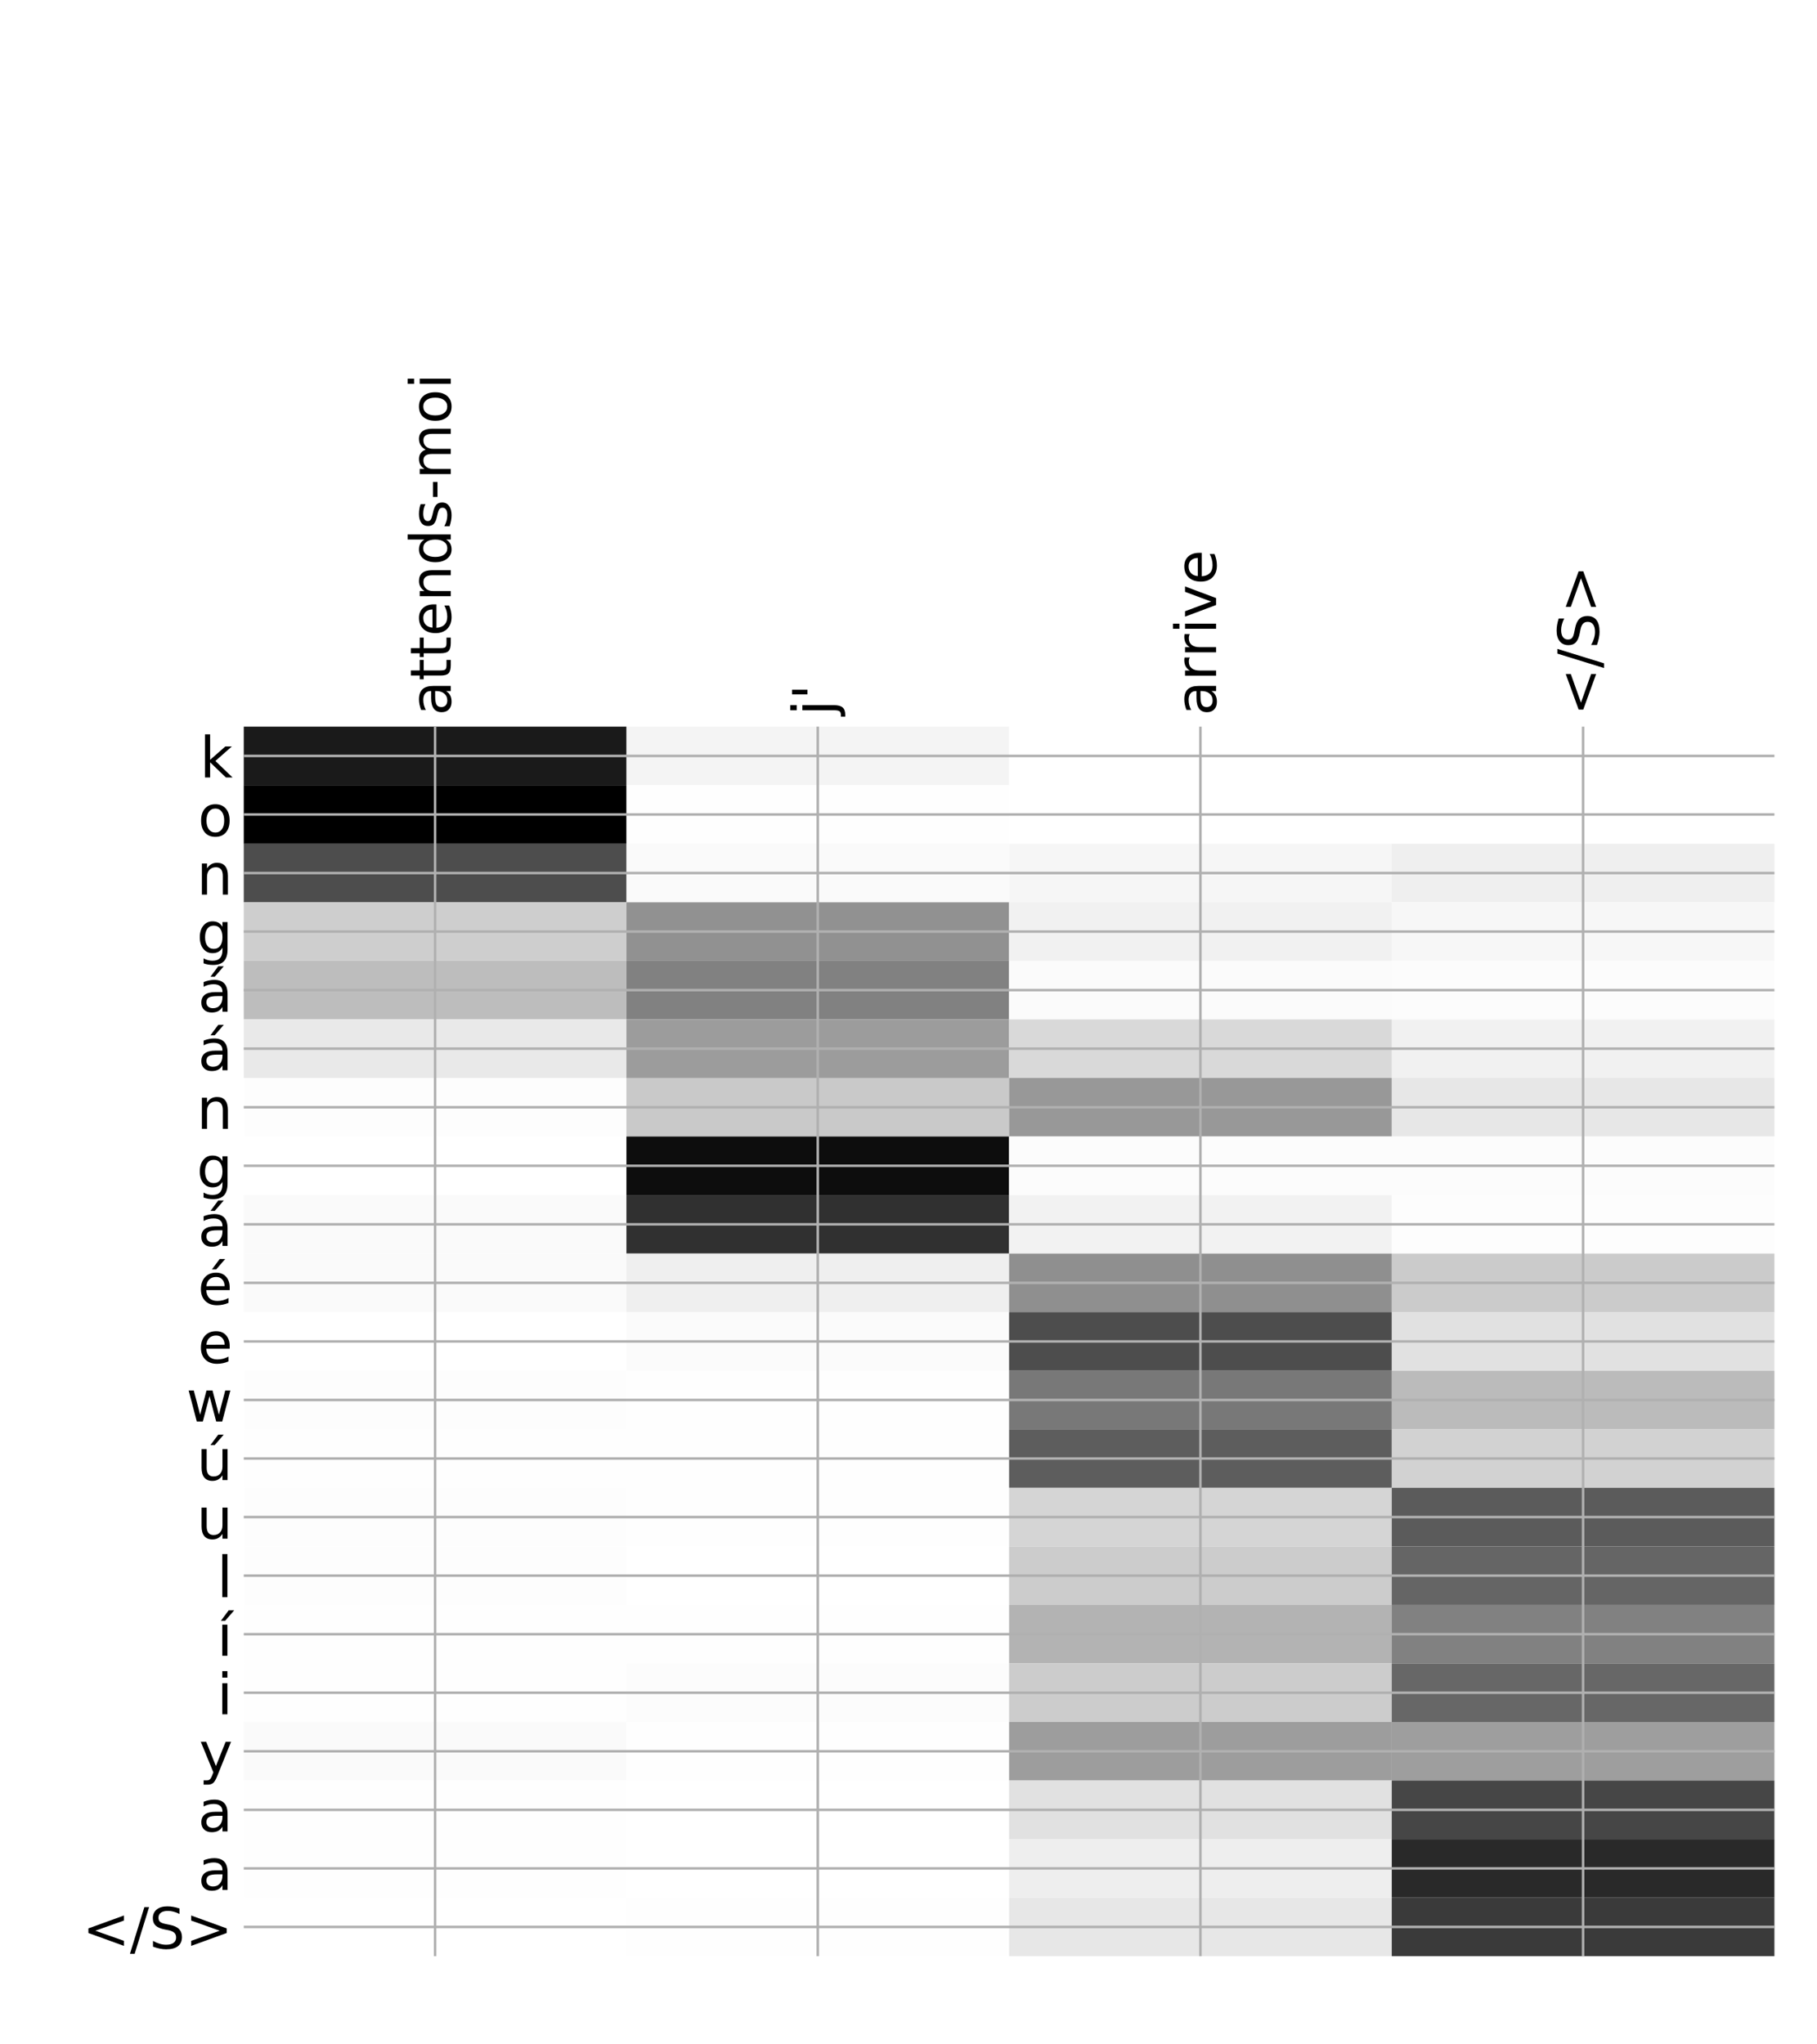 <?xml version="1.0" encoding="utf-8" standalone="no"?>
<!DOCTYPE svg PUBLIC "-//W3C//DTD SVG 1.1//EN"
  "http://www.w3.org/Graphics/SVG/1.1/DTD/svg11.dtd">
<!-- Created with matplotlib (http://matplotlib.org/) -->
<svg height="648pt" version="1.1" viewBox="0 0 576 648" width="576pt" xmlns="http://www.w3.org/2000/svg" xmlns:xlink="http://www.w3.org/1999/xlink">
 <defs>
  <style type="text/css">
*{stroke-linecap:butt;stroke-linejoin:round;}
  </style>
 </defs>
 <g id="figure_1">
  <g id="patch_1">
   <path d="M 0 648 
L 576 648 
L 576 0 
L 0 0 
z
" style="fill:#ffffff;"/>
  </g>
  <g id="axes_1">
   <g id="PolyCollection_1">
    <path clip-path="url(#pc3e0f246c5)" d="M 77.275 230.325 
L 77.275 248.884 
L 198.581 248.884 
L 198.581 230.325 
L 77.275 230.325 
z
" style="fill:#1a1a1a;"/>
    <path clip-path="url(#pc3e0f246c5)" d="M 198.581 230.325 
L 198.581 248.884 
L 319.887 248.884 
L 319.887 230.325 
L 198.581 230.325 
z
" style="fill:#f4f4f4;"/>
    <path clip-path="url(#pc3e0f246c5)" d="M 319.887 230.325 
L 319.887 248.884 
L 441.194 248.884 
L 441.194 230.325 
L 319.887 230.325 
z
" style="fill:#ffffff;"/>
    <path clip-path="url(#pc3e0f246c5)" d="M 441.194 230.325 
L 441.194 248.884 
L 562.5 248.884 
L 562.5 230.325 
L 441.194 230.325 
z
" style="fill:#ffffff;"/>
    <path clip-path="url(#pc3e0f246c5)" d="M 77.275 248.884 
L 77.275 267.442 
L 198.581 267.442 
L 198.581 248.884 
L 77.275 248.884 
z
"/>
    <path clip-path="url(#pc3e0f246c5)" d="M 198.581 248.884 
L 198.581 267.442 
L 319.887 267.442 
L 319.887 248.884 
L 198.581 248.884 
z
" style="fill:#fefefe;"/>
    <path clip-path="url(#pc3e0f246c5)" d="M 319.887 248.884 
L 319.887 267.442 
L 441.194 267.442 
L 441.194 248.884 
L 319.887 248.884 
z
" style="fill:#ffffff;"/>
    <path clip-path="url(#pc3e0f246c5)" d="M 441.194 248.884 
L 441.194 267.442 
L 562.5 267.442 
L 562.5 248.884 
L 441.194 248.884 
z
" style="fill:#ffffff;"/>
    <path clip-path="url(#pc3e0f246c5)" d="M 77.275 267.442 
L 77.275 286.001 
L 198.581 286.001 
L 198.581 267.442 
L 77.275 267.442 
z
" style="fill:#4d4d4d;"/>
    <path clip-path="url(#pc3e0f246c5)" d="M 198.581 267.442 
L 198.581 286.001 
L 319.887 286.001 
L 319.887 267.442 
L 198.581 267.442 
z
" style="fill:#fafafa;"/>
    <path clip-path="url(#pc3e0f246c5)" d="M 319.887 267.442 
L 319.887 286.001 
L 441.194 286.001 
L 441.194 267.442 
L 319.887 267.442 
z
" style="fill:#f6f6f6;"/>
    <path clip-path="url(#pc3e0f246c5)" d="M 441.194 267.442 
L 441.194 286.001 
L 562.5 286.001 
L 562.5 267.442 
L 441.194 267.442 
z
" style="fill:#efefef;"/>
    <path clip-path="url(#pc3e0f246c5)" d="M 77.275 286.001 
L 77.275 304.559 
L 198.581 304.559 
L 198.581 286.001 
L 77.275 286.001 
z
" style="fill:#cecece;"/>
    <path clip-path="url(#pc3e0f246c5)" d="M 198.581 286.001 
L 198.581 304.559 
L 319.887 304.559 
L 319.887 286.001 
L 198.581 286.001 
z
" style="fill:#919191;"/>
    <path clip-path="url(#pc3e0f246c5)" d="M 319.887 286.001 
L 319.887 304.559 
L 441.194 304.559 
L 441.194 286.001 
L 319.887 286.001 
z
" style="fill:#f1f1f1;"/>
    <path clip-path="url(#pc3e0f246c5)" d="M 441.194 286.001 
L 441.194 304.559 
L 562.5 304.559 
L 562.5 286.001 
L 441.194 286.001 
z
" style="fill:#f7f7f7;"/>
    <path clip-path="url(#pc3e0f246c5)" d="M 77.275 304.559 
L 77.275 323.118 
L 198.581 323.118 
L 198.581 304.559 
L 77.275 304.559 
z
" style="fill:#bdbdbd;"/>
    <path clip-path="url(#pc3e0f246c5)" d="M 198.581 304.559 
L 198.581 323.118 
L 319.887 323.118 
L 319.887 304.559 
L 198.581 304.559 
z
" style="fill:#818181;"/>
    <path clip-path="url(#pc3e0f246c5)" d="M 319.887 304.559 
L 319.887 323.118 
L 441.194 323.118 
L 441.194 304.559 
L 319.887 304.559 
z
" style="fill:#fbfbfb;"/>
    <path clip-path="url(#pc3e0f246c5)" d="M 441.194 304.559 
L 441.194 323.118 
L 562.5 323.118 
L 562.5 304.559 
L 441.194 304.559 
z
" style="fill:#fcfcfc;"/>
    <path clip-path="url(#pc3e0f246c5)" d="M 77.275 323.118 
L 77.275 341.676 
L 198.581 341.676 
L 198.581 323.118 
L 77.275 323.118 
z
" style="fill:#e9e9e9;"/>
    <path clip-path="url(#pc3e0f246c5)" d="M 198.581 323.118 
L 198.581 341.676 
L 319.887 341.676 
L 319.887 323.118 
L 198.581 323.118 
z
" style="fill:#9c9c9c;"/>
    <path clip-path="url(#pc3e0f246c5)" d="M 319.887 323.118 
L 319.887 341.676 
L 441.194 341.676 
L 441.194 323.118 
L 319.887 323.118 
z
" style="fill:#d9d9d9;"/>
    <path clip-path="url(#pc3e0f246c5)" d="M 441.194 323.118 
L 441.194 341.676 
L 562.5 341.676 
L 562.5 323.118 
L 441.194 323.118 
z
" style="fill:#f1f1f1;"/>
    <path clip-path="url(#pc3e0f246c5)" d="M 77.275 341.676 
L 77.275 360.235 
L 198.581 360.235 
L 198.581 341.676 
L 77.275 341.676 
z
" style="fill:#fdfdfd;"/>
    <path clip-path="url(#pc3e0f246c5)" d="M 198.581 341.676 
L 198.581 360.235 
L 319.887 360.235 
L 319.887 341.676 
L 198.581 341.676 
z
" style="fill:#c9c9c9;"/>
    <path clip-path="url(#pc3e0f246c5)" d="M 319.887 341.676 
L 319.887 360.235 
L 441.194 360.235 
L 441.194 341.676 
L 319.887 341.676 
z
" style="fill:#989898;"/>
    <path clip-path="url(#pc3e0f246c5)" d="M 441.194 341.676 
L 441.194 360.235 
L 562.5 360.235 
L 562.5 341.676 
L 441.194 341.676 
z
" style="fill:#e7e7e7;"/>
    <path clip-path="url(#pc3e0f246c5)" d="M 77.275 360.235 
L 77.275 378.794 
L 198.581 378.794 
L 198.581 360.235 
L 77.275 360.235 
z
" style="fill:#ffffff;"/>
    <path clip-path="url(#pc3e0f246c5)" d="M 198.581 360.235 
L 198.581 378.794 
L 319.887 378.794 
L 319.887 360.235 
L 198.581 360.235 
z
" style="fill:#0d0d0d;"/>
    <path clip-path="url(#pc3e0f246c5)" d="M 319.887 360.235 
L 319.887 378.794 
L 441.194 378.794 
L 441.194 360.235 
L 319.887 360.235 
z
" style="fill:#fcfcfc;"/>
    <path clip-path="url(#pc3e0f246c5)" d="M 441.194 360.235 
L 441.194 378.794 
L 562.5 378.794 
L 562.5 360.235 
L 441.194 360.235 
z
" style="fill:#fcfcfc;"/>
    <path clip-path="url(#pc3e0f246c5)" d="M 77.275 378.794 
L 77.275 397.352 
L 198.581 397.352 
L 198.581 378.794 
L 77.275 378.794 
z
" style="fill:#fafafa;"/>
    <path clip-path="url(#pc3e0f246c5)" d="M 198.581 378.794 
L 198.581 397.352 
L 319.887 397.352 
L 319.887 378.794 
L 198.581 378.794 
z
" style="fill:#303030;"/>
    <path clip-path="url(#pc3e0f246c5)" d="M 319.887 378.794 
L 319.887 397.352 
L 441.194 397.352 
L 441.194 378.794 
L 319.887 378.794 
z
" style="fill:#f2f2f2;"/>
    <path clip-path="url(#pc3e0f246c5)" d="M 441.194 378.794 
L 441.194 397.352 
L 562.5 397.352 
L 562.5 378.794 
L 441.194 378.794 
z
" style="fill:#fdfdfd;"/>
    <path clip-path="url(#pc3e0f246c5)" d="M 77.275 397.352 
L 77.275 415.911 
L 198.581 415.911 
L 198.581 397.352 
L 77.275 397.352 
z
" style="fill:#fafafa;"/>
    <path clip-path="url(#pc3e0f246c5)" d="M 198.581 397.352 
L 198.581 415.911 
L 319.887 415.911 
L 319.887 397.352 
L 198.581 397.352 
z
" style="fill:#efefef;"/>
    <path clip-path="url(#pc3e0f246c5)" d="M 319.887 397.352 
L 319.887 415.911 
L 441.194 415.911 
L 441.194 397.352 
L 319.887 397.352 
z
" style="fill:#8f8f8f;"/>
    <path clip-path="url(#pc3e0f246c5)" d="M 441.194 397.352 
L 441.194 415.911 
L 562.5 415.911 
L 562.5 397.352 
L 441.194 397.352 
z
" style="fill:#cbcbcb;"/>
    <path clip-path="url(#pc3e0f246c5)" d="M 77.275 415.911 
L 77.275 434.469 
L 198.581 434.469 
L 198.581 415.911 
L 77.275 415.911 
z
" style="fill:#ffffff;"/>
    <path clip-path="url(#pc3e0f246c5)" d="M 198.581 415.911 
L 198.581 434.469 
L 319.887 434.469 
L 319.887 415.911 
L 198.581 415.911 
z
" style="fill:#fbfbfb;"/>
    <path clip-path="url(#pc3e0f246c5)" d="M 319.887 415.911 
L 319.887 434.469 
L 441.194 434.469 
L 441.194 415.911 
L 319.887 415.911 
z
" style="fill:#4d4d4d;"/>
    <path clip-path="url(#pc3e0f246c5)" d="M 441.194 415.911 
L 441.194 434.469 
L 562.5 434.469 
L 562.5 415.911 
L 441.194 415.911 
z
" style="fill:#e1e1e1;"/>
    <path clip-path="url(#pc3e0f246c5)" d="M 77.275 434.469 
L 77.275 453.028 
L 198.581 453.028 
L 198.581 434.469 
L 77.275 434.469 
z
" style="fill:#fdfdfd;"/>
    <path clip-path="url(#pc3e0f246c5)" d="M 198.581 434.469 
L 198.581 453.028 
L 319.887 453.028 
L 319.887 434.469 
L 198.581 434.469 
z
" style="fill:#fefefe;"/>
    <path clip-path="url(#pc3e0f246c5)" d="M 319.887 434.469 
L 319.887 453.028 
L 441.194 453.028 
L 441.194 434.469 
L 319.887 434.469 
z
" style="fill:#787878;"/>
    <path clip-path="url(#pc3e0f246c5)" d="M 441.194 434.469 
L 441.194 453.028 
L 562.5 453.028 
L 562.5 434.469 
L 441.194 434.469 
z
" style="fill:#bbbbbb;"/>
    <path clip-path="url(#pc3e0f246c5)" d="M 77.275 453.028 
L 77.275 471.586 
L 198.581 471.586 
L 198.581 453.028 
L 77.275 453.028 
z
" style="fill:#fefefe;"/>
    <path clip-path="url(#pc3e0f246c5)" d="M 198.581 453.028 
L 198.581 471.586 
L 319.887 471.586 
L 319.887 453.028 
L 198.581 453.028 
z
" style="fill:#fefefe;"/>
    <path clip-path="url(#pc3e0f246c5)" d="M 319.887 453.028 
L 319.887 471.586 
L 441.194 471.586 
L 441.194 453.028 
L 319.887 453.028 
z
" style="fill:#5d5d5d;"/>
    <path clip-path="url(#pc3e0f246c5)" d="M 441.194 453.028 
L 441.194 471.586 
L 562.5 471.586 
L 562.5 453.028 
L 441.194 453.028 
z
" style="fill:#d2d2d2;"/>
    <path clip-path="url(#pc3e0f246c5)" d="M 77.275 471.586 
L 77.275 490.145 
L 198.581 490.145 
L 198.581 471.586 
L 77.275 471.586 
z
" style="fill:#fdfdfd;"/>
    <path clip-path="url(#pc3e0f246c5)" d="M 198.581 471.586 
L 198.581 490.145 
L 319.887 490.145 
L 319.887 471.586 
L 198.581 471.586 
z
" style="fill:#fefefe;"/>
    <path clip-path="url(#pc3e0f246c5)" d="M 319.887 471.586 
L 319.887 490.145 
L 441.194 490.145 
L 441.194 471.586 
L 319.887 471.586 
z
" style="fill:#d5d5d5;"/>
    <path clip-path="url(#pc3e0f246c5)" d="M 441.194 471.586 
L 441.194 490.145 
L 562.5 490.145 
L 562.5 471.586 
L 441.194 471.586 
z
" style="fill:#5b5b5b;"/>
    <path clip-path="url(#pc3e0f246c5)" d="M 77.275 490.145 
L 77.275 508.704 
L 198.581 508.704 
L 198.581 490.145 
L 77.275 490.145 
z
" style="fill:#fdfdfd;"/>
    <path clip-path="url(#pc3e0f246c5)" d="M 198.581 490.145 
L 198.581 508.704 
L 319.887 508.704 
L 319.887 490.145 
L 198.581 490.145 
z
" style="fill:#ffffff;"/>
    <path clip-path="url(#pc3e0f246c5)" d="M 319.887 490.145 
L 319.887 508.704 
L 441.194 508.704 
L 441.194 490.145 
L 319.887 490.145 
z
" style="fill:#cccccc;"/>
    <path clip-path="url(#pc3e0f246c5)" d="M 441.194 490.145 
L 441.194 508.704 
L 562.5 508.704 
L 562.5 490.145 
L 441.194 490.145 
z
" style="fill:#656565;"/>
    <path clip-path="url(#pc3e0f246c5)" d="M 77.275 508.704 
L 77.275 527.262 
L 198.581 527.262 
L 198.581 508.704 
L 77.275 508.704 
z
" style="fill:#fefefe;"/>
    <path clip-path="url(#pc3e0f246c5)" d="M 198.581 508.704 
L 198.581 527.262 
L 319.887 527.262 
L 319.887 508.704 
L 198.581 508.704 
z
" style="fill:#fefefe;"/>
    <path clip-path="url(#pc3e0f246c5)" d="M 319.887 508.704 
L 319.887 527.262 
L 441.194 527.262 
L 441.194 508.704 
L 319.887 508.704 
z
" style="fill:#b3b3b3;"/>
    <path clip-path="url(#pc3e0f246c5)" d="M 441.194 508.704 
L 441.194 527.262 
L 562.5 527.262 
L 562.5 508.704 
L 441.194 508.704 
z
" style="fill:#818181;"/>
    <path clip-path="url(#pc3e0f246c5)" d="M 77.275 527.262 
L 77.275 545.821 
L 198.581 545.821 
L 198.581 527.262 
L 77.275 527.262 
z
" style="fill:#fefefe;"/>
    <path clip-path="url(#pc3e0f246c5)" d="M 198.581 527.262 
L 198.581 545.821 
L 319.887 545.821 
L 319.887 527.262 
L 198.581 527.262 
z
" style="fill:#fcfcfc;"/>
    <path clip-path="url(#pc3e0f246c5)" d="M 319.887 527.262 
L 319.887 545.821 
L 441.194 545.821 
L 441.194 527.262 
L 319.887 527.262 
z
" style="fill:#cccccc;"/>
    <path clip-path="url(#pc3e0f246c5)" d="M 441.194 527.262 
L 441.194 545.821 
L 562.5 545.821 
L 562.5 527.262 
L 441.194 527.262 
z
" style="fill:#676767;"/>
    <path clip-path="url(#pc3e0f246c5)" d="M 77.275 545.821 
L 77.275 564.379 
L 198.581 564.379 
L 198.581 545.821 
L 77.275 545.821 
z
" style="fill:#fafafa;"/>
    <path clip-path="url(#pc3e0f246c5)" d="M 198.581 545.821 
L 198.581 564.379 
L 319.887 564.379 
L 319.887 545.821 
L 198.581 545.821 
z
" style="fill:#fefefe;"/>
    <path clip-path="url(#pc3e0f246c5)" d="M 319.887 545.821 
L 319.887 564.379 
L 441.194 564.379 
L 441.194 545.821 
L 319.887 545.821 
z
" style="fill:#9d9d9d;"/>
    <path clip-path="url(#pc3e0f246c5)" d="M 441.194 545.821 
L 441.194 564.379 
L 562.5 564.379 
L 562.5 545.821 
L 441.194 545.821 
z
" style="fill:#9e9e9e;"/>
    <path clip-path="url(#pc3e0f246c5)" d="M 77.275 564.379 
L 77.275 582.938 
L 198.581 582.938 
L 198.581 564.379 
L 77.275 564.379 
z
" style="fill:#fefefe;"/>
    <path clip-path="url(#pc3e0f246c5)" d="M 198.581 564.379 
L 198.581 582.938 
L 319.887 582.938 
L 319.887 564.379 
L 198.581 564.379 
z
" style="fill:#ffffff;"/>
    <path clip-path="url(#pc3e0f246c5)" d="M 319.887 564.379 
L 319.887 582.938 
L 441.194 582.938 
L 441.194 564.379 
L 319.887 564.379 
z
" style="fill:#e1e1e1;"/>
    <path clip-path="url(#pc3e0f246c5)" d="M 441.194 564.379 
L 441.194 582.938 
L 562.5 582.938 
L 562.5 564.379 
L 441.194 564.379 
z
" style="fill:#464646;"/>
    <path clip-path="url(#pc3e0f246c5)" d="M 77.275 582.938 
L 77.275 601.496 
L 198.581 601.496 
L 198.581 582.938 
L 77.275 582.938 
z
" style="fill:#fefefe;"/>
    <path clip-path="url(#pc3e0f246c5)" d="M 198.581 582.938 
L 198.581 601.496 
L 319.887 601.496 
L 319.887 582.938 
L 198.581 582.938 
z
" style="fill:#ffffff;"/>
    <path clip-path="url(#pc3e0f246c5)" d="M 319.887 582.938 
L 319.887 601.496 
L 441.194 601.496 
L 441.194 582.938 
L 319.887 582.938 
z
" style="fill:#eeeeee;"/>
    <path clip-path="url(#pc3e0f246c5)" d="M 441.194 582.938 
L 441.194 601.496 
L 562.5 601.496 
L 562.5 582.938 
L 441.194 582.938 
z
" style="fill:#292929;"/>
    <path clip-path="url(#pc3e0f246c5)" d="M 77.275 601.496 
L 77.275 620.055 
L 198.581 620.055 
L 198.581 601.496 
L 77.275 601.496 
z
" style="fill:#ffffff;"/>
    <path clip-path="url(#pc3e0f246c5)" d="M 198.581 601.496 
L 198.581 620.055 
L 319.887 620.055 
L 319.887 601.496 
L 198.581 601.496 
z
" style="fill:#fefefe;"/>
    <path clip-path="url(#pc3e0f246c5)" d="M 319.887 601.496 
L 319.887 620.055 
L 441.194 620.055 
L 441.194 601.496 
L 319.887 601.496 
z
" style="fill:#e7e7e7;"/>
    <path clip-path="url(#pc3e0f246c5)" d="M 441.194 601.496 
L 441.194 620.055 
L 562.5 620.055 
L 562.5 601.496 
L 441.194 601.496 
z
" style="fill:#3a3a3a;"/>
   </g>
   <g id="matplotlib.axis_1">
    <g id="xtick_1">
     <g id="line2d_1">
      <path clip-path="url(#pc3e0f246c5)" d="M 137.928 620.055 
L 137.928 230.325 
" style="fill:none;stroke:#b0b0b0;stroke-linecap:square;stroke-width:0.8;"/>
     </g>
     <g id="line2d_2"/>
     <g id="text_1">
      <!-- attends-moi -->
      <defs>
       <path d="M 34.281 27.484 
Q 23.391 27.484 19.188 25 
Q 14.984 22.516 14.984 16.5 
Q 14.984 11.719 18.141 8.906 
Q 21.297 6.109 26.703 6.109 
Q 34.188 6.109 38.703 11.406 
Q 43.219 16.703 43.219 25.484 
L 43.219 27.484 
z
M 52.203 31.203 
L 52.203 0 
L 43.219 0 
L 43.219 8.297 
Q 40.141 3.328 35.547 0.953 
Q 30.953 -1.422 24.312 -1.422 
Q 15.922 -1.422 10.953 3.297 
Q 6 8.016 6 15.922 
Q 6 25.141 12.172 29.828 
Q 18.359 34.516 30.609 34.516 
L 43.219 34.516 
L 43.219 35.406 
Q 43.219 41.609 39.141 45 
Q 35.062 48.391 27.688 48.391 
Q 23 48.391 18.547 47.266 
Q 14.109 46.141 10.016 43.891 
L 10.016 52.203 
Q 14.938 54.109 19.578 55.047 
Q 24.219 56 28.609 56 
Q 40.484 56 46.344 49.844 
Q 52.203 43.703 52.203 31.203 
z
" id="DejaVuSans-61"/>
       <path d="M 18.312 70.219 
L 18.312 54.688 
L 36.812 54.688 
L 36.812 47.703 
L 18.312 47.703 
L 18.312 18.016 
Q 18.312 11.328 20.141 9.422 
Q 21.969 7.516 27.594 7.516 
L 36.812 7.516 
L 36.812 0 
L 27.594 0 
Q 17.188 0 13.234 3.875 
Q 9.281 7.766 9.281 18.016 
L 9.281 47.703 
L 2.688 47.703 
L 2.688 54.688 
L 9.281 54.688 
L 9.281 70.219 
z
" id="DejaVuSans-74"/>
       <path d="M 56.203 29.594 
L 56.203 25.203 
L 14.891 25.203 
Q 15.484 15.922 20.484 11.062 
Q 25.484 6.203 34.422 6.203 
Q 39.594 6.203 44.453 7.469 
Q 49.312 8.734 54.109 11.281 
L 54.109 2.781 
Q 49.266 0.734 44.188 -0.344 
Q 39.109 -1.422 33.891 -1.422 
Q 20.797 -1.422 13.156 6.188 
Q 5.516 13.812 5.516 26.812 
Q 5.516 40.234 12.766 48.109 
Q 20.016 56 32.328 56 
Q 43.359 56 49.781 48.891 
Q 56.203 41.797 56.203 29.594 
z
M 47.219 32.234 
Q 47.125 39.594 43.094 43.984 
Q 39.062 48.391 32.422 48.391 
Q 24.906 48.391 20.391 44.141 
Q 15.875 39.891 15.188 32.172 
z
" id="DejaVuSans-65"/>
       <path d="M 54.891 33.016 
L 54.891 0 
L 45.906 0 
L 45.906 32.719 
Q 45.906 40.484 42.875 44.328 
Q 39.844 48.188 33.797 48.188 
Q 26.516 48.188 22.312 43.547 
Q 18.109 38.922 18.109 30.906 
L 18.109 0 
L 9.078 0 
L 9.078 54.688 
L 18.109 54.688 
L 18.109 46.188 
Q 21.344 51.125 25.703 53.562 
Q 30.078 56 35.797 56 
Q 45.219 56 50.047 50.172 
Q 54.891 44.344 54.891 33.016 
z
" id="DejaVuSans-6e"/>
       <path d="M 45.406 46.391 
L 45.406 75.984 
L 54.391 75.984 
L 54.391 0 
L 45.406 0 
L 45.406 8.203 
Q 42.578 3.328 38.25 0.953 
Q 33.938 -1.422 27.875 -1.422 
Q 17.969 -1.422 11.734 6.484 
Q 5.516 14.406 5.516 27.297 
Q 5.516 40.188 11.734 48.094 
Q 17.969 56 27.875 56 
Q 33.938 56 38.25 53.625 
Q 42.578 51.266 45.406 46.391 
z
M 14.797 27.297 
Q 14.797 17.391 18.875 11.75 
Q 22.953 6.109 30.078 6.109 
Q 37.203 6.109 41.297 11.75 
Q 45.406 17.391 45.406 27.297 
Q 45.406 37.203 41.297 42.844 
Q 37.203 48.484 30.078 48.484 
Q 22.953 48.484 18.875 42.844 
Q 14.797 37.203 14.797 27.297 
z
" id="DejaVuSans-64"/>
       <path d="M 44.281 53.078 
L 44.281 44.578 
Q 40.484 46.531 36.375 47.5 
Q 32.281 48.484 27.875 48.484 
Q 21.188 48.484 17.844 46.438 
Q 14.5 44.391 14.5 40.281 
Q 14.5 37.156 16.891 35.375 
Q 19.281 33.594 26.516 31.984 
L 29.594 31.297 
Q 39.156 29.25 43.188 25.516 
Q 47.219 21.781 47.219 15.094 
Q 47.219 7.469 41.188 3.016 
Q 35.156 -1.422 24.609 -1.422 
Q 20.219 -1.422 15.453 -0.562 
Q 10.688 0.297 5.422 2 
L 5.422 11.281 
Q 10.406 8.688 15.234 7.391 
Q 20.062 6.109 24.812 6.109 
Q 31.156 6.109 34.562 8.281 
Q 37.984 10.453 37.984 14.406 
Q 37.984 18.062 35.516 20.016 
Q 33.062 21.969 24.703 23.781 
L 21.578 24.516 
Q 13.234 26.266 9.516 29.906 
Q 5.812 33.547 5.812 39.891 
Q 5.812 47.609 11.281 51.797 
Q 16.75 56 26.812 56 
Q 31.781 56 36.172 55.266 
Q 40.578 54.547 44.281 53.078 
z
" id="DejaVuSans-73"/>
       <path d="M 4.891 31.391 
L 31.203 31.391 
L 31.203 23.391 
L 4.891 23.391 
z
" id="DejaVuSans-2d"/>
       <path d="M 52 44.188 
Q 55.375 50.25 60.062 53.125 
Q 64.75 56 71.094 56 
Q 79.641 56 84.281 50.016 
Q 88.922 44.047 88.922 33.016 
L 88.922 0 
L 79.891 0 
L 79.891 32.719 
Q 79.891 40.578 77.094 44.375 
Q 74.312 48.188 68.609 48.188 
Q 61.625 48.188 57.562 43.547 
Q 53.516 38.922 53.516 30.906 
L 53.516 0 
L 44.484 0 
L 44.484 32.719 
Q 44.484 40.625 41.703 44.406 
Q 38.922 48.188 33.109 48.188 
Q 26.219 48.188 22.156 43.531 
Q 18.109 38.875 18.109 30.906 
L 18.109 0 
L 9.078 0 
L 9.078 54.688 
L 18.109 54.688 
L 18.109 46.188 
Q 21.188 51.219 25.484 53.609 
Q 29.781 56 35.688 56 
Q 41.656 56 45.828 52.969 
Q 50 49.953 52 44.188 
z
" id="DejaVuSans-6d"/>
       <path d="M 30.609 48.391 
Q 23.391 48.391 19.188 42.75 
Q 14.984 37.109 14.984 27.297 
Q 14.984 17.484 19.156 11.844 
Q 23.344 6.203 30.609 6.203 
Q 37.797 6.203 41.984 11.859 
Q 46.188 17.531 46.188 27.297 
Q 46.188 37.016 41.984 42.703 
Q 37.797 48.391 30.609 48.391 
z
M 30.609 56 
Q 42.328 56 49.016 48.375 
Q 55.719 40.766 55.719 27.297 
Q 55.719 13.875 49.016 6.219 
Q 42.328 -1.422 30.609 -1.422 
Q 18.844 -1.422 12.172 6.219 
Q 5.516 13.875 5.516 27.297 
Q 5.516 40.766 12.172 48.375 
Q 18.844 56 30.609 56 
z
" id="DejaVuSans-6f"/>
       <path d="M 9.422 54.688 
L 18.406 54.688 
L 18.406 0 
L 9.422 0 
z
M 9.422 75.984 
L 18.406 75.984 
L 18.406 64.594 
L 9.422 64.594 
z
" id="DejaVuSans-69"/>
      </defs>
      <g transform="translate(142.895 226.825)rotate(-90)scale(0.18 -0.18)">
       <use xlink:href="#DejaVuSans-61"/>
       <use x="61.279" xlink:href="#DejaVuSans-74"/>
       <use x="100.488" xlink:href="#DejaVuSans-74"/>
       <use x="139.697" xlink:href="#DejaVuSans-65"/>
       <use x="201.221" xlink:href="#DejaVuSans-6e"/>
       <use x="264.6" xlink:href="#DejaVuSans-64"/>
       <use x="328.076" xlink:href="#DejaVuSans-73"/>
       <use x="380.176" xlink:href="#DejaVuSans-2d"/>
       <use x="416.26" xlink:href="#DejaVuSans-6d"/>
       <use x="513.672" xlink:href="#DejaVuSans-6f"/>
       <use x="574.854" xlink:href="#DejaVuSans-69"/>
      </g>
     </g>
    </g>
    <g id="xtick_2">
     <g id="line2d_3">
      <path clip-path="url(#pc3e0f246c5)" d="M 259.234 620.055 
L 259.234 230.325 
" style="fill:none;stroke:#b0b0b0;stroke-linecap:square;stroke-width:0.8;"/>
     </g>
     <g id="line2d_4"/>
     <g id="text_2">
      <!-- j' -->
      <defs>
       <path d="M 9.422 54.688 
L 18.406 54.688 
L 18.406 -0.984 
Q 18.406 -11.422 14.422 -16.109 
Q 10.453 -20.797 1.609 -20.797 
L -1.812 -20.797 
L -1.812 -13.188 
L 0.594 -13.188 
Q 5.719 -13.188 7.562 -10.812 
Q 9.422 -8.453 9.422 -0.984 
z
M 9.422 75.984 
L 18.406 75.984 
L 18.406 64.594 
L 9.422 64.594 
z
" id="DejaVuSans-6a"/>
       <path d="M 17.922 72.906 
L 17.922 45.797 
L 9.625 45.797 
L 9.625 72.906 
z
" id="DejaVuSans-27"/>
      </defs>
      <g transform="translate(264.201 226.825)rotate(-90)scale(0.18 -0.18)">
       <use xlink:href="#DejaVuSans-6a"/>
       <use x="27.783" xlink:href="#DejaVuSans-27"/>
      </g>
     </g>
    </g>
    <g id="xtick_3">
     <g id="line2d_5">
      <path clip-path="url(#pc3e0f246c5)" d="M 380.541 620.055 
L 380.541 230.325 
" style="fill:none;stroke:#b0b0b0;stroke-linecap:square;stroke-width:0.8;"/>
     </g>
     <g id="line2d_6"/>
     <g id="text_3">
      <!-- arrive -->
      <defs>
       <path d="M 41.109 46.297 
Q 39.594 47.172 37.812 47.578 
Q 36.031 48 33.891 48 
Q 26.266 48 22.188 43.047 
Q 18.109 38.094 18.109 28.812 
L 18.109 0 
L 9.078 0 
L 9.078 54.688 
L 18.109 54.688 
L 18.109 46.188 
Q 20.953 51.172 25.484 53.578 
Q 30.031 56 36.531 56 
Q 37.453 56 38.578 55.875 
Q 39.703 55.766 41.062 55.516 
z
" id="DejaVuSans-72"/>
       <path d="M 2.984 54.688 
L 12.5 54.688 
L 29.594 8.797 
L 46.688 54.688 
L 56.203 54.688 
L 35.688 0 
L 23.484 0 
z
" id="DejaVuSans-76"/>
      </defs>
      <g transform="translate(385.507 226.825)rotate(-90)scale(0.18 -0.18)">
       <use xlink:href="#DejaVuSans-61"/>
       <use x="61.279" xlink:href="#DejaVuSans-72"/>
       <use x="102.377" xlink:href="#DejaVuSans-72"/>
       <use x="143.49" xlink:href="#DejaVuSans-69"/>
       <use x="171.273" xlink:href="#DejaVuSans-76"/>
       <use x="230.453" xlink:href="#DejaVuSans-65"/>
      </g>
     </g>
    </g>
    <g id="xtick_4">
     <g id="line2d_7">
      <path clip-path="url(#pc3e0f246c5)" d="M 501.847 620.055 
L 501.847 230.325 
" style="fill:none;stroke:#b0b0b0;stroke-linecap:square;stroke-width:0.8;"/>
     </g>
     <g id="line2d_8"/>
     <g id="text_4">
      <!-- &lt;/S&gt; -->
      <defs>
       <path d="M 73.188 49.219 
L 22.797 31.297 
L 73.188 13.484 
L 73.188 4.594 
L 10.594 27.297 
L 10.594 35.406 
L 73.188 58.109 
z
" id="DejaVuSans-3c"/>
       <path d="M 25.391 72.906 
L 33.688 72.906 
L 8.297 -9.281 
L 0 -9.281 
z
" id="DejaVuSans-2f"/>
       <path d="M 53.516 70.516 
L 53.516 60.891 
Q 47.906 63.578 42.922 64.891 
Q 37.938 66.219 33.297 66.219 
Q 25.25 66.219 20.875 63.094 
Q 16.5 59.969 16.5 54.203 
Q 16.5 49.359 19.406 46.891 
Q 22.312 44.438 30.422 42.922 
L 36.375 41.703 
Q 47.406 39.594 52.656 34.297 
Q 57.906 29 57.906 20.125 
Q 57.906 9.516 50.797 4.047 
Q 43.703 -1.422 29.984 -1.422 
Q 24.812 -1.422 18.969 -0.25 
Q 13.141 0.922 6.891 3.219 
L 6.891 13.375 
Q 12.891 10.016 18.656 8.297 
Q 24.422 6.594 29.984 6.594 
Q 38.422 6.594 43.016 9.906 
Q 47.609 13.234 47.609 19.391 
Q 47.609 24.75 44.312 27.781 
Q 41.016 30.812 33.5 32.328 
L 27.484 33.5 
Q 16.453 35.688 11.516 40.375 
Q 6.594 45.062 6.594 53.422 
Q 6.594 63.094 13.406 68.656 
Q 20.219 74.219 32.172 74.219 
Q 37.312 74.219 42.625 73.281 
Q 47.953 72.359 53.516 70.516 
z
" id="DejaVuSans-53"/>
       <path d="M 10.594 49.219 
L 10.594 58.109 
L 73.188 35.406 
L 73.188 27.297 
L 10.594 4.594 
L 10.594 13.484 
L 60.891 31.297 
z
" id="DejaVuSans-3e"/>
      </defs>
      <g transform="translate(506.814 226.825)rotate(-90)scale(0.18 -0.18)">
       <use xlink:href="#DejaVuSans-3c"/>
       <use x="83.789" xlink:href="#DejaVuSans-2f"/>
       <use x="117.48" xlink:href="#DejaVuSans-53"/>
       <use x="180.957" xlink:href="#DejaVuSans-3e"/>
      </g>
     </g>
    </g>
   </g>
   <g id="matplotlib.axis_2">
    <g id="ytick_1">
     <g id="line2d_9">
      <path clip-path="url(#pc3e0f246c5)" d="M 77.275 239.604 
L 562.5 239.604 
" style="fill:none;stroke:#b0b0b0;stroke-linecap:square;stroke-width:0.8;"/>
     </g>
     <g id="line2d_10"/>
     <g id="text_5">
      <!-- k -->
      <defs>
       <path d="M 9.078 75.984 
L 18.109 75.984 
L 18.109 31.109 
L 44.922 54.688 
L 56.391 54.688 
L 27.391 29.109 
L 57.625 0 
L 45.906 0 
L 18.109 26.703 
L 18.109 0 
L 9.078 0 
z
" id="DejaVuSans-6b"/>
      </defs>
      <g transform="translate(63.352 246.443)scale(0.18 -0.18)">
       <use xlink:href="#DejaVuSans-6b"/>
      </g>
     </g>
    </g>
    <g id="ytick_2">
     <g id="line2d_11">
      <path clip-path="url(#pc3e0f246c5)" d="M 77.275 258.163 
L 562.5 258.163 
" style="fill:none;stroke:#b0b0b0;stroke-linecap:square;stroke-width:0.8;"/>
     </g>
     <g id="line2d_12"/>
     <g id="text_6">
      <!-- o -->
      <g transform="translate(62.761 265.001)scale(0.18 -0.18)">
       <use xlink:href="#DejaVuSans-6f"/>
      </g>
     </g>
    </g>
    <g id="ytick_3">
     <g id="line2d_13">
      <path clip-path="url(#pc3e0f246c5)" d="M 77.275 276.721 
L 562.5 276.721 
" style="fill:none;stroke:#b0b0b0;stroke-linecap:square;stroke-width:0.8;"/>
     </g>
     <g id="line2d_14"/>
     <g id="text_7">
      <!-- n -->
      <g transform="translate(62.367 283.56)scale(0.18 -0.18)">
       <use xlink:href="#DejaVuSans-6e"/>
      </g>
     </g>
    </g>
    <g id="ytick_4">
     <g id="line2d_15">
      <path clip-path="url(#pc3e0f246c5)" d="M 77.275 295.28 
L 562.5 295.28 
" style="fill:none;stroke:#b0b0b0;stroke-linecap:square;stroke-width:0.8;"/>
     </g>
     <g id="line2d_16"/>
     <g id="text_8">
      <!-- g -->
      <defs>
       <path d="M 45.406 27.984 
Q 45.406 37.75 41.375 43.109 
Q 37.359 48.484 30.078 48.484 
Q 22.859 48.484 18.828 43.109 
Q 14.797 37.75 14.797 27.984 
Q 14.797 18.266 18.828 12.891 
Q 22.859 7.516 30.078 7.516 
Q 37.359 7.516 41.375 12.891 
Q 45.406 18.266 45.406 27.984 
z
M 54.391 6.781 
Q 54.391 -7.172 48.188 -13.984 
Q 42 -20.797 29.203 -20.797 
Q 24.469 -20.797 20.266 -20.094 
Q 16.062 -19.391 12.109 -17.922 
L 12.109 -9.188 
Q 16.062 -11.328 19.922 -12.344 
Q 23.781 -13.375 27.781 -13.375 
Q 36.625 -13.375 41.016 -8.766 
Q 45.406 -4.156 45.406 5.172 
L 45.406 9.625 
Q 42.625 4.781 38.281 2.391 
Q 33.938 0 27.875 0 
Q 17.828 0 11.672 7.656 
Q 5.516 15.328 5.516 27.984 
Q 5.516 40.672 11.672 48.328 
Q 17.828 56 27.875 56 
Q 33.938 56 38.281 53.609 
Q 42.625 51.219 45.406 46.391 
L 45.406 54.688 
L 54.391 54.688 
z
" id="DejaVuSans-67"/>
      </defs>
      <g transform="translate(62.348 302.119)scale(0.18 -0.18)">
       <use xlink:href="#DejaVuSans-67"/>
      </g>
     </g>
    </g>
    <g id="ytick_5">
     <g id="line2d_17">
      <path clip-path="url(#pc3e0f246c5)" d="M 77.275 313.839 
L 562.5 313.839 
" style="fill:none;stroke:#b0b0b0;stroke-linecap:square;stroke-width:0.8;"/>
     </g>
     <g id="line2d_18"/>
     <g id="text_9">
      <!-- á -->
      <defs>
       <path d="M 34.281 27.484 
Q 23.391 27.484 19.188 25 
Q 14.984 22.516 14.984 16.5 
Q 14.984 11.719 18.141 8.906 
Q 21.297 6.109 26.703 6.109 
Q 34.188 6.109 38.703 11.406 
Q 43.219 16.703 43.219 25.484 
L 43.219 27.484 
z
M 52.203 31.203 
L 52.203 0 
L 43.219 0 
L 43.219 8.297 
Q 40.141 3.328 35.547 0.953 
Q 30.953 -1.422 24.312 -1.422 
Q 15.922 -1.422 10.953 3.297 
Q 6 8.016 6 15.922 
Q 6 25.141 12.172 29.828 
Q 18.359 34.516 30.609 34.516 
L 43.219 34.516 
L 43.219 35.406 
Q 43.219 41.609 39.141 45 
Q 35.062 48.391 27.688 48.391 
Q 23 48.391 18.547 47.266 
Q 14.109 46.141 10.016 43.891 
L 10.016 52.203 
Q 14.938 54.109 19.578 55.047 
Q 24.219 56 28.609 56 
Q 40.484 56 46.344 49.844 
Q 52.203 43.703 52.203 31.203 
z
M 35.781 79.984 
L 45.5 79.984 
L 29.594 61.625 
L 22.109 61.625 
z
" id="DejaVuSans-e1"/>
      </defs>
      <g transform="translate(62.744 320.677)scale(0.18 -0.18)">
       <use xlink:href="#DejaVuSans-e1"/>
      </g>
     </g>
    </g>
    <g id="ytick_6">
     <g id="line2d_19">
      <path clip-path="url(#pc3e0f246c5)" d="M 77.275 332.397 
L 562.5 332.397 
" style="fill:none;stroke:#b0b0b0;stroke-linecap:square;stroke-width:0.8;"/>
     </g>
     <g id="line2d_20"/>
     <g id="text_10">
      <!-- á -->
      <g transform="translate(62.744 339.236)scale(0.18 -0.18)">
       <use xlink:href="#DejaVuSans-e1"/>
      </g>
     </g>
    </g>
    <g id="ytick_7">
     <g id="line2d_21">
      <path clip-path="url(#pc3e0f246c5)" d="M 77.275 350.956 
L 562.5 350.956 
" style="fill:none;stroke:#b0b0b0;stroke-linecap:square;stroke-width:0.8;"/>
     </g>
     <g id="line2d_22"/>
     <g id="text_11">
      <!-- n -->
      <g transform="translate(62.367 357.794)scale(0.18 -0.18)">
       <use xlink:href="#DejaVuSans-6e"/>
      </g>
     </g>
    </g>
    <g id="ytick_8">
     <g id="line2d_23">
      <path clip-path="url(#pc3e0f246c5)" d="M 77.275 369.514 
L 562.5 369.514 
" style="fill:none;stroke:#b0b0b0;stroke-linecap:square;stroke-width:0.8;"/>
     </g>
     <g id="line2d_24"/>
     <g id="text_12">
      <!-- g -->
      <g transform="translate(62.348 376.353)scale(0.18 -0.18)">
       <use xlink:href="#DejaVuSans-67"/>
      </g>
     </g>
    </g>
    <g id="ytick_9">
     <g id="line2d_25">
      <path clip-path="url(#pc3e0f246c5)" d="M 77.275 388.073 
L 562.5 388.073 
" style="fill:none;stroke:#b0b0b0;stroke-linecap:square;stroke-width:0.8;"/>
     </g>
     <g id="line2d_26"/>
     <g id="text_13">
      <!-- á -->
      <g transform="translate(62.744 394.911)scale(0.18 -0.18)">
       <use xlink:href="#DejaVuSans-e1"/>
      </g>
     </g>
    </g>
    <g id="ytick_10">
     <g id="line2d_27">
      <path clip-path="url(#pc3e0f246c5)" d="M 77.275 406.631 
L 562.5 406.631 
" style="fill:none;stroke:#b0b0b0;stroke-linecap:square;stroke-width:0.8;"/>
     </g>
     <g id="line2d_28"/>
     <g id="text_14">
      <!-- é -->
      <defs>
       <path d="M 56.203 29.594 
L 56.203 25.203 
L 14.891 25.203 
Q 15.484 15.922 20.484 11.062 
Q 25.484 6.203 34.422 6.203 
Q 39.594 6.203 44.453 7.469 
Q 49.312 8.734 54.109 11.281 
L 54.109 2.781 
Q 49.266 0.734 44.188 -0.344 
Q 39.109 -1.422 33.891 -1.422 
Q 20.797 -1.422 13.156 6.188 
Q 5.516 13.812 5.516 26.812 
Q 5.516 40.234 12.766 48.109 
Q 20.016 56 32.328 56 
Q 43.359 56 49.781 48.891 
Q 56.203 41.797 56.203 29.594 
z
M 47.219 32.234 
Q 47.125 39.594 43.094 43.984 
Q 39.062 48.391 32.422 48.391 
Q 24.906 48.391 20.391 44.141 
Q 15.875 39.891 15.188 32.172 
z
M 38.531 79.984 
L 48.25 79.984 
L 32.344 61.625 
L 24.859 61.625 
z
" id="DejaVuSans-e9"/>
      </defs>
      <g transform="translate(62.699 413.47)scale(0.18 -0.18)">
       <use xlink:href="#DejaVuSans-e9"/>
      </g>
     </g>
    </g>
    <g id="ytick_11">
     <g id="line2d_29">
      <path clip-path="url(#pc3e0f246c5)" d="M 77.275 425.19 
L 562.5 425.19 
" style="fill:none;stroke:#b0b0b0;stroke-linecap:square;stroke-width:0.8;"/>
     </g>
     <g id="line2d_30"/>
     <g id="text_15">
      <!-- e -->
      <g transform="translate(62.699 432.029)scale(0.18 -0.18)">
       <use xlink:href="#DejaVuSans-65"/>
      </g>
     </g>
    </g>
    <g id="ytick_12">
     <g id="line2d_31">
      <path clip-path="url(#pc3e0f246c5)" d="M 77.275 443.749 
L 562.5 443.749 
" style="fill:none;stroke:#b0b0b0;stroke-linecap:square;stroke-width:0.8;"/>
     </g>
     <g id="line2d_32"/>
     <g id="text_16">
      <!-- w -->
      <defs>
       <path d="M 4.203 54.688 
L 13.188 54.688 
L 24.422 12.016 
L 35.594 54.688 
L 46.188 54.688 
L 57.422 12.016 
L 68.609 54.688 
L 77.594 54.688 
L 63.281 0 
L 52.688 0 
L 40.922 44.828 
L 29.109 0 
L 18.5 0 
z
" id="DejaVuSans-77"/>
      </defs>
      <g transform="translate(59.054 450.587)scale(0.18 -0.18)">
       <use xlink:href="#DejaVuSans-77"/>
      </g>
     </g>
    </g>
    <g id="ytick_13">
     <g id="line2d_33">
      <path clip-path="url(#pc3e0f246c5)" d="M 77.275 462.307 
L 562.5 462.307 
" style="fill:none;stroke:#b0b0b0;stroke-linecap:square;stroke-width:0.8;"/>
     </g>
     <g id="line2d_34"/>
     <g id="text_17">
      <!-- ú -->
      <defs>
       <path d="M 8.5 21.578 
L 8.5 54.688 
L 17.484 54.688 
L 17.484 21.922 
Q 17.484 14.156 20.5 10.266 
Q 23.531 6.391 29.594 6.391 
Q 36.859 6.391 41.078 11.031 
Q 45.312 15.672 45.312 23.688 
L 45.312 54.688 
L 54.297 54.688 
L 54.297 0 
L 45.312 0 
L 45.312 8.406 
Q 42.047 3.422 37.719 1 
Q 33.406 -1.422 27.688 -1.422 
Q 18.266 -1.422 13.375 4.438 
Q 8.5 10.297 8.5 21.578 
z
M 31.109 56 
z
M 37.781 79.984 
L 47.5 79.984 
L 31.594 61.625 
L 24.109 61.625 
z
" id="DejaVuSans-fa"/>
      </defs>
      <g transform="translate(62.367 469.146)scale(0.18 -0.18)">
       <use xlink:href="#DejaVuSans-fa"/>
      </g>
     </g>
    </g>
    <g id="ytick_14">
     <g id="line2d_35">
      <path clip-path="url(#pc3e0f246c5)" d="M 77.275 480.866 
L 562.5 480.866 
" style="fill:none;stroke:#b0b0b0;stroke-linecap:square;stroke-width:0.8;"/>
     </g>
     <g id="line2d_36"/>
     <g id="text_18">
      <!-- u -->
      <defs>
       <path d="M 8.5 21.578 
L 8.5 54.688 
L 17.484 54.688 
L 17.484 21.922 
Q 17.484 14.156 20.5 10.266 
Q 23.531 6.391 29.594 6.391 
Q 36.859 6.391 41.078 11.031 
Q 45.312 15.672 45.312 23.688 
L 45.312 54.688 
L 54.297 54.688 
L 54.297 0 
L 45.312 0 
L 45.312 8.406 
Q 42.047 3.422 37.719 1 
Q 33.406 -1.422 27.688 -1.422 
Q 18.266 -1.422 13.375 4.438 
Q 8.5 10.297 8.5 21.578 
z
M 31.109 56 
z
" id="DejaVuSans-75"/>
      </defs>
      <g transform="translate(62.367 487.704)scale(0.18 -0.18)">
       <use xlink:href="#DejaVuSans-75"/>
      </g>
     </g>
    </g>
    <g id="ytick_15">
     <g id="line2d_37">
      <path clip-path="url(#pc3e0f246c5)" d="M 77.275 499.424 
L 562.5 499.424 
" style="fill:none;stroke:#b0b0b0;stroke-linecap:square;stroke-width:0.8;"/>
     </g>
     <g id="line2d_38"/>
     <g id="text_19">
      <!-- l -->
      <defs>
       <path d="M 9.422 75.984 
L 18.406 75.984 
L 18.406 0 
L 9.422 0 
z
" id="DejaVuSans-6c"/>
      </defs>
      <g transform="translate(68.774 506.263)scale(0.18 -0.18)">
       <use xlink:href="#DejaVuSans-6c"/>
      </g>
     </g>
    </g>
    <g id="ytick_16">
     <g id="line2d_39">
      <path clip-path="url(#pc3e0f246c5)" d="M 77.275 517.983 
L 562.5 517.983 
" style="fill:none;stroke:#b0b0b0;stroke-linecap:square;stroke-width:0.8;"/>
     </g>
     <g id="line2d_40"/>
     <g id="text_20">
      <!-- í -->
      <defs>
       <path d="M 20.656 79.984 
L 30.375 79.984 
L 14.469 61.625 
L 6.984 61.625 
z
M 9.422 54.688 
L 18.406 54.688 
L 18.406 0 
L 9.422 0 
z
M 13.922 56 
z
" id="DejaVuSans-ed"/>
      </defs>
      <g transform="translate(68.774 524.821)scale(0.18 -0.18)">
       <use xlink:href="#DejaVuSans-ed"/>
      </g>
     </g>
    </g>
    <g id="ytick_17">
     <g id="line2d_41">
      <path clip-path="url(#pc3e0f246c5)" d="M 77.275 536.541 
L 562.5 536.541 
" style="fill:none;stroke:#b0b0b0;stroke-linecap:square;stroke-width:0.8;"/>
     </g>
     <g id="line2d_42"/>
     <g id="text_21">
      <!-- i -->
      <g transform="translate(68.774 543.38)scale(0.18 -0.18)">
       <use xlink:href="#DejaVuSans-69"/>
      </g>
     </g>
    </g>
    <g id="ytick_18">
     <g id="line2d_43">
      <path clip-path="url(#pc3e0f246c5)" d="M 77.275 555.1 
L 562.5 555.1 
" style="fill:none;stroke:#b0b0b0;stroke-linecap:square;stroke-width:0.8;"/>
     </g>
     <g id="line2d_44"/>
     <g id="text_22">
      <!-- y -->
      <defs>
       <path d="M 32.172 -5.078 
Q 28.375 -14.844 24.75 -17.812 
Q 21.141 -20.797 15.094 -20.797 
L 7.906 -20.797 
L 7.906 -13.281 
L 13.188 -13.281 
Q 16.891 -13.281 18.938 -11.516 
Q 21 -9.766 23.484 -3.219 
L 25.094 0.875 
L 2.984 54.688 
L 12.5 54.688 
L 29.594 11.922 
L 46.688 54.688 
L 56.203 54.688 
z
" id="DejaVuSans-79"/>
      </defs>
      <g transform="translate(63.121 561.939)scale(0.18 -0.18)">
       <use xlink:href="#DejaVuSans-79"/>
      </g>
     </g>
    </g>
    <g id="ytick_19">
     <g id="line2d_45">
      <path clip-path="url(#pc3e0f246c5)" d="M 77.275 573.659 
L 562.5 573.659 
" style="fill:none;stroke:#b0b0b0;stroke-linecap:square;stroke-width:0.8;"/>
     </g>
     <g id="line2d_46"/>
     <g id="text_23">
      <!-- a -->
      <g transform="translate(62.744 580.497)scale(0.18 -0.18)">
       <use xlink:href="#DejaVuSans-61"/>
      </g>
     </g>
    </g>
    <g id="ytick_20">
     <g id="line2d_47">
      <path clip-path="url(#pc3e0f246c5)" d="M 77.275 592.217 
L 562.5 592.217 
" style="fill:none;stroke:#b0b0b0;stroke-linecap:square;stroke-width:0.8;"/>
     </g>
     <g id="line2d_48"/>
     <g id="text_24">
      <!-- a -->
      <g transform="translate(62.744 599.056)scale(0.18 -0.18)">
       <use xlink:href="#DejaVuSans-61"/>
      </g>
     </g>
    </g>
    <g id="ytick_21">
     <g id="line2d_49">
      <path clip-path="url(#pc3e0f246c5)" d="M 77.275 610.776 
L 562.5 610.776 
" style="fill:none;stroke:#b0b0b0;stroke-linecap:square;stroke-width:0.8;"/>
     </g>
     <g id="line2d_50"/>
     <g id="text_25">
      <!-- &lt;/S&gt; -->
      <g transform="translate(26.117 617.614)scale(0.18 -0.18)">
       <use xlink:href="#DejaVuSans-3c"/>
       <use x="83.789" xlink:href="#DejaVuSans-2f"/>
       <use x="117.48" xlink:href="#DejaVuSans-53"/>
       <use x="180.957" xlink:href="#DejaVuSans-3e"/>
      </g>
     </g>
    </g>
   </g>
  </g>
 </g>
 <defs>
  <clipPath id="pc3e0f246c5">
   <rect height="389.73" width="485.225" x="77.275" y="230.325"/>
  </clipPath>
 </defs>
</svg>
